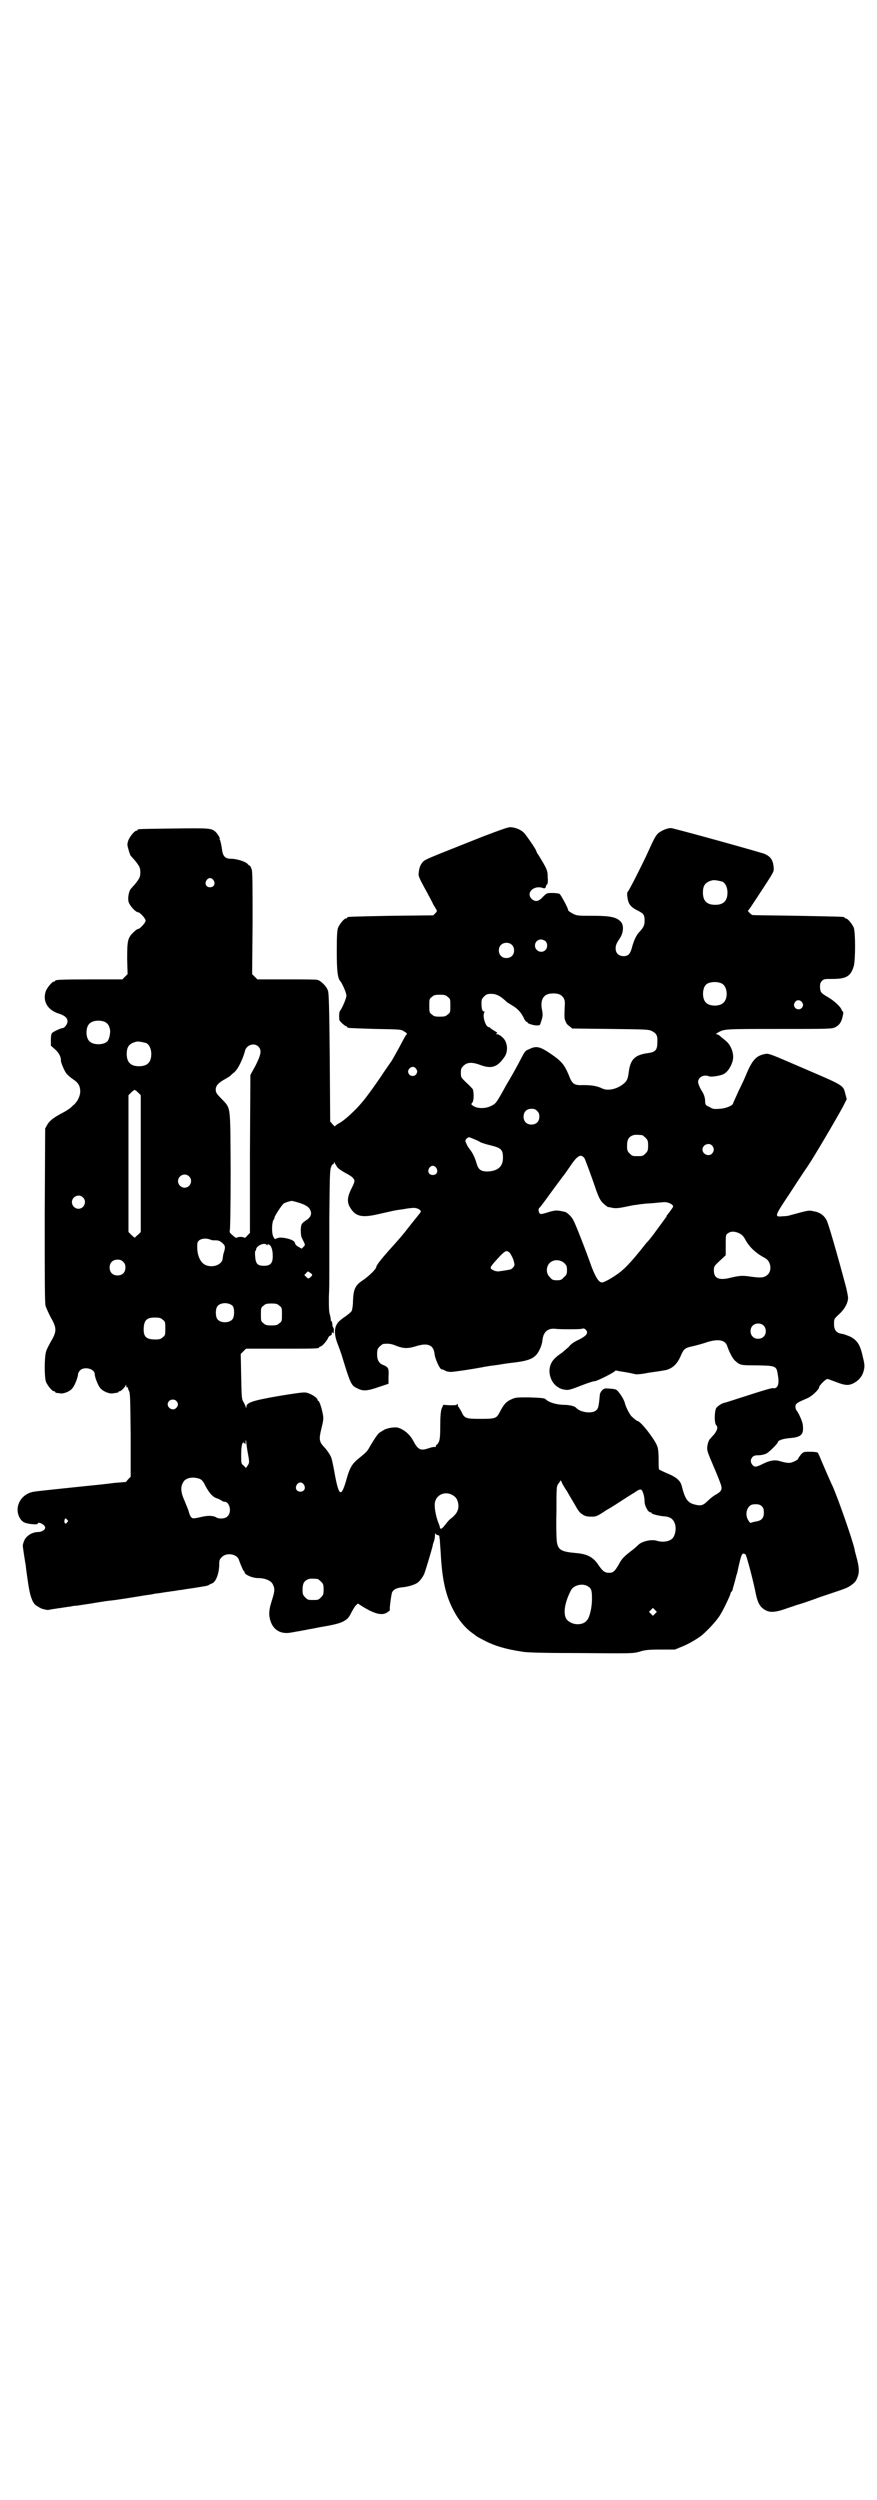 <?xml version="1.0" standalone="no"?>
<!DOCTYPE svg PUBLIC "-//W3C//DTD SVG 20010904//EN"
 "http://www.w3.org/TR/2001/REC-SVG-20010904/DTD/svg10.dtd">
<svg version="1.0" xmlns="http://www.w3.org/2000/svg"
 width="1000pt" height="2850pt" viewBox="0 0 1000 2850"
 preserveAspectRatio="xMidYMid meet">
<g transform="translate(0,2850) scale(0.5,-0.5)"
fill="#000000" stroke="none">
<path d="M1102 3793 c-138 -55 -133 -52 -140 -61 -4 -6 -6 -11 -7 -21 -1 -8
-2 -8 19 -46 4 -8 11 -20 14 -27 4 -7 8 -13 8 -14 1 0 0 -3 -3 -6 l-5 -5 -96
-1 c-99 -2 -100 -2 -100 -4 0 -1 -1 -2 -3 -2 -4 0 -14 -12 -18 -21 -2 -6 -3
-16 -3 -54 0 -45 2 -61 8 -68 5 -6 14 -27 14 -33 0 -6 -9 -27 -14 -34 -3 -2
-3 -15 -2 -22 1 -3 13 -14 16 -14 1 0 2 -1 2 -2 0 -2 1 -2 64 -4 59 -1 59 -1
66 -6 7 -4 7 -5 4 -8 -2 -2 -8 -14 -15 -27 -7 -13 -15 -27 -18 -32 -3 -4 -11
-16 -18 -26 -13 -20 -40 -58 -50 -69 -14 -17 -39 -40 -50 -46 -6 -3 -11 -7
-11 -8 0 -1 -2 1 -5 4 l-6 7 -1 145 c-1 113 -2 147 -4 153 -3 10 -17 24 -25
25 -3 1 -35 1 -71 1 l-65 0 -6 6 -6 6 1 115 c0 87 0 117 -2 124 -2 4 -3 8 -4
8 -1 0 -4 2 -6 5 -6 5 -24 11 -37 11 -14 0 -19 6 -21 23 -1 8 -3 16 -4 19 -1
2 -2 4 -1 4 2 0 -5 11 -9 15 -10 9 -13 9 -95 8 -81 -1 -83 -1 -83 -3 0 -1 -1
-2 -3 -2 -4 0 -16 -14 -19 -24 -2 -7 -2 -9 1 -19 2 -7 4 -13 5 -14 1 -1 5 -6
9 -10 11 -14 13 -17 13 -28 0 -11 -2 -14 -13 -28 -4 -4 -8 -9 -9 -10 -4 -5 -7
-20 -5 -28 1 -8 16 -25 22 -25 4 0 17 -14 17 -19 0 -5 -13 -19 -17 -19 -2 0
-7 -4 -12 -9 -12 -12 -13 -19 -13 -60 l1 -34 -6 -6 -6 -6 -71 0 c-71 0 -82 -1
-82 -3 0 -1 -1 -2 -3 -2 -4 0 -16 -14 -19 -23 -7 -23 5 -43 33 -51 11 -4 17
-9 17 -17 0 -6 -7 -15 -11 -15 -4 0 -21 -8 -24 -11 -2 -2 -3 -7 -3 -16 l0 -13
10 -9 c9 -8 13 -17 13 -25 -1 -3 8 -24 12 -29 3 -4 10 -10 16 -14 12 -8 16
-15 16 -29 -1 -11 -7 -23 -16 -30 -2 -2 -6 -6 -9 -8 -3 -2 -9 -6 -13 -8 -21
-11 -31 -18 -37 -28 l-5 -9 -1 -198 c0 -150 0 -200 2 -207 2 -5 7 -17 12 -26
13 -23 14 -31 1 -53 -5 -9 -11 -20 -12 -25 -4 -13 -4 -59 0 -69 4 -9 14 -21
18 -21 2 0 3 -1 3 -2 0 -1 1 -1 3 -2 1 0 5 0 9 -1 8 -1 23 5 28 13 5 6 12 25
12 31 0 2 2 6 5 9 10 9 33 3 33 -9 0 -6 7 -25 12 -31 6 -8 20 -14 29 -13 4 1
9 1 11 2 1 0 2 0 2 1 0 1 1 2 3 2 3 0 12 9 14 14 0 2 1 1 1 -2 0 -3 1 -4 3 -3
1 1 1 1 1 0 -1 -1 0 -4 2 -8 3 -5 3 -16 4 -101 l0 -95 -6 -6 c-3 -4 -6 -7 -6
-6 -1 0 -12 -1 -25 -2 -22 -3 -44 -5 -73 -8 -38 -4 -106 -11 -110 -12 -29 -4
-46 -33 -34 -58 3 -6 7 -10 11 -12 8 -4 31 -6 31 -3 0 6 17 -2 17 -9 0 -5 -8
-10 -16 -10 -13 0 -26 -8 -31 -18 -2 -4 -4 -10 -4 -13 0 -4 5 -36 7 -47 0 -4
2 -16 4 -31 5 -37 11 -55 22 -60 3 -2 6 -4 7 -4 1 -2 16 -5 18 -5 1 1 5 1 9 2
5 1 10 1 12 2 2 0 9 1 15 2 6 1 13 2 15 2 2 1 9 2 14 2 6 1 20 3 33 5 29 5 37
6 47 7 10 1 41 6 66 10 10 2 21 3 26 4 4 1 9 2 11 2 2 0 8 1 14 2 6 1 13 2 15
2 2 1 8 1 13 2 5 1 11 2 14 2 10 2 20 3 38 6 18 3 20 3 24 5 1 1 5 3 8 4 9 4
16 24 16 44 0 9 1 11 6 16 11 11 35 7 39 -7 3 -9 10 -25 11 -25 1 0 2 -2 2 -4
2 -5 18 -12 30 -12 17 0 30 -6 34 -14 5 -10 5 -15 -2 -37 -5 -16 -6 -22 -6
-33 3 -30 22 -46 51 -40 7 1 15 3 18 3 3 1 12 2 20 4 8 1 25 5 38 7 41 7 52
13 60 31 3 5 7 13 10 16 l5 5 11 -7 c29 -18 47 -22 59 -11 2 1 4 3 3 4 -1 2 3
33 5 39 3 7 11 11 24 12 12 1 29 6 35 11 5 4 12 13 15 21 3 8 18 58 19 64 0 2
2 7 3 10 1 3 2 9 2 13 0 4 1 5 1 4 1 -2 3 -4 5 -4 2 0 3 -1 4 -2 0 -2 0 -5 1
-8 0 -3 1 -16 2 -30 3 -60 11 -98 30 -133 11 -21 27 -40 43 -51 4 -3 7 -5 8
-6 1 -1 8 -5 16 -9 24 -13 50 -21 90 -27 10 -2 57 -3 133 -3 115 -1 118 -1
133 3 12 4 21 5 48 5 l33 0 17 7 c17 7 33 17 44 25 13 11 35 34 43 48 7 11 23
45 23 48 0 1 1 3 2 4 1 0 2 3 3 5 0 3 3 11 5 19 2 8 4 16 5 18 10 46 11 48 19
43 2 -1 15 -49 22 -82 5 -27 10 -36 20 -43 12 -8 23 -8 47 0 11 4 24 8 29 10
5 1 29 9 53 18 24 8 48 16 53 18 12 4 25 13 29 21 7 14 7 24 2 45 -3 11 -6 22
-6 24 -5 23 -38 117 -50 144 -5 10 -19 43 -26 59 -3 8 -7 16 -8 18 -2 1 -8 2
-18 2 -14 0 -15 0 -21 -7 -3 -4 -6 -8 -6 -9 0 -2 -9 -7 -17 -9 -6 -1 -12 0
-26 4 -10 3 -22 1 -36 -6 -16 -8 -20 -9 -25 -3 -5 6 -5 12 0 18 3 3 6 4 14 4
6 0 14 2 18 4 7 4 26 23 26 26 0 4 13 8 26 9 27 2 33 8 31 28 0 9 -10 30 -15
36 -1 1 -2 5 -2 8 0 7 4 9 27 19 10 4 27 20 27 25 0 4 15 19 19 19 1 0 9 -3
17 -6 23 -9 31 -10 44 -3 12 7 19 16 22 29 2 8 2 13 -2 29 -6 28 -12 38 -28
47 -7 3 -17 7 -21 7 -12 2 -17 9 -17 22 0 12 0 12 12 23 13 12 20 26 20 37 0
3 -2 13 -4 22 -21 79 -41 148 -45 155 -5 10 -15 18 -28 20 -13 3 -12 3 -56 -9
-2 -1 -9 -2 -15 -2 -21 -2 -21 -2 17 55 18 28 36 55 39 59 13 19 66 109 81
137 l8 16 -3 11 c-5 21 -2 19 -95 59 -81 35 -79 34 -88 33 -21 -4 -30 -14 -45
-51 -2 -5 -9 -20 -16 -34 -6 -14 -12 -26 -12 -27 0 -5 -15 -12 -30 -13 -13 -1
-16 -1 -24 4 -9 4 -10 5 -10 16 -1 8 -3 14 -9 23 -4 7 -7 15 -7 18 0 11 13 18
25 13 5 -2 25 1 33 5 11 5 22 25 22 39 0 14 -7 29 -17 37 -3 3 -9 7 -12 10 -3
3 -7 5 -9 5 -2 0 -1 1 2 3 16 9 11 9 139 9 117 0 122 0 130 4 10 5 15 13 18
31 0 3 0 5 -1 5 -1 0 -2 2 -3 4 -2 7 -18 21 -30 28 -17 10 -18 11 -19 23 0 9
1 11 5 15 4 4 6 4 23 4 32 0 42 6 49 29 4 15 4 77 0 88 -4 9 -14 21 -18 21 -2
0 -3 1 -3 2 0 2 -1 2 -108 4 -57 1 -103 1 -103 2 0 0 -3 2 -6 5 -3 3 -4 5 -3
5 1 0 7 9 39 58 22 34 20 31 19 44 -2 14 -7 21 -20 27 -10 4 -208 59 -214 59
-8 0 -20 -5 -28 -11 -7 -6 -10 -12 -29 -54 -13 -27 -39 -79 -42 -81 -1 -1 -1
-7 0 -13 2 -14 7 -21 23 -29 14 -7 16 -10 16 -23 0 -10 -2 -15 -11 -25 -7 -6
-14 -21 -18 -37 -4 -14 -8 -19 -19 -19 -11 0 -18 7 -18 17 0 8 1 11 11 26 7
12 8 29 0 36 -9 10 -24 13 -63 13 -34 0 -36 0 -46 5 -5 3 -10 6 -10 7 0 5 -17
36 -20 38 -2 1 -9 2 -16 2 -13 0 -13 0 -22 -9 -10 -11 -18 -12 -26 -4 -13 14
6 32 27 24 4 -1 5 0 6 4 1 3 2 5 3 5 1 0 2 7 1 16 0 16 -2 19 -20 49 -3 4 -6
9 -6 11 -3 7 -21 33 -27 40 -7 8 -21 14 -33 14 -5 0 -27 -8 -61 -21z m-615
-100 c5 -8 1 -16 -8 -16 -9 0 -13 8 -8 16 2 3 5 5 8 5 3 0 6 -2 8 -5z m1160
-3 c7 -3 12 -13 12 -25 0 -19 -9 -28 -28 -28 -19 0 -28 9 -28 28 0 17 6 24 22
28 5 1 14 -1 22 -3z m-403 -136 c5 -5 5 -15 0 -20 -9 -9 -24 -2 -24 10 0 8 6
14 14 14 3 0 8 -2 10 -4z m-77 -8 c7 -6 7 -19 1 -25 -6 -7 -19 -7 -25 -1 -7 6
-7 19 -1 25 6 7 19 7 25 1z m480 -89 c12 -7 14 -33 3 -43 -8 -9 -32 -9 -40 0
-9 8 -9 32 0 41 7 7 27 8 37 2z m-368 -26 c7 -5 10 -11 9 -23 -1 -20 -1 -29 0
-32 3 -9 5 -12 11 -16 l6 -5 87 -1 c83 -1 87 -1 95 -5 11 -6 13 -11 12 -27 0
-16 -5 -21 -21 -23 -30 -4 -40 -14 -44 -42 -2 -19 -5 -24 -19 -33 -13 -8 -30
-11 -41 -6 -12 6 -25 8 -43 8 -22 -1 -26 2 -34 23 -10 24 -17 32 -42 49 -24
16 -32 18 -48 10 -10 -4 -10 -5 -20 -24 -4 -8 -18 -34 -32 -57 -23 -42 -24
-43 -34 -48 -13 -7 -31 -7 -41 -1 -6 4 -6 4 -3 8 4 4 4 24 1 31 -2 2 -8 9 -15
15 -11 11 -12 11 -12 22 0 9 1 11 6 16 8 8 19 9 38 2 26 -10 40 -5 56 19 6 9
7 23 2 34 -3 8 -14 17 -20 17 -3 0 -3 0 0 2 2 1 1 2 -6 6 -5 3 -9 6 -9 6 0 1
-1 2 -3 2 -7 0 -15 23 -11 33 2 2 1 3 -1 3 -3 0 -5 6 -5 19 0 8 1 10 6 15 5 5
7 6 17 6 10 0 19 -4 32 -16 2 -3 10 -7 16 -11 12 -7 20 -16 27 -31 2 -4 4 -6
6 -6 1 0 2 -1 1 -1 -2 -2 13 -7 21 -7 7 0 8 1 9 6 1 3 2 5 2 6 3 9 3 14 1 24
-4 20 2 33 16 36 9 2 22 1 27 -3z m-258 -4 c6 -4 6 -6 6 -20 0 -14 0 -16 -6
-20 -4 -4 -7 -5 -18 -5 -11 0 -14 1 -18 5 -6 4 -6 6 -6 20 0 14 0 16 6 20 4 4
7 5 18 5 11 0 14 -1 18 -5z m808 -12 c3 -5 3 -6 1 -11 -4 -7 -14 -7 -18 0 -2
5 -2 6 1 11 4 6 11 6 16 0z m-1588 -46 c6 -4 8 -8 10 -17 1 -8 -2 -23 -7 -27
-9 -8 -32 -8 -40 1 -9 8 -9 32 0 40 7 8 27 9 37 3z m92 -47 c7 -3 12 -13 12
-25 0 -19 -9 -28 -28 -28 -19 0 -28 9 -28 28 0 17 6 24 22 28 5 1 14 -1 22 -3z
m256 -8 c8 -8 7 -17 -6 -43 l-12 -22 -1 -180 0 -180 -6 -6 c-3 -4 -6 -6 -7 -5
-1 2 -13 3 -17 0 -1 -1 -5 1 -10 6 -6 5 -7 7 -6 10 1 3 2 52 2 137 -1 154 1
140 -21 164 -11 11 -13 14 -13 21 0 9 7 16 22 24 5 3 10 6 11 7 1 1 5 5 9 8 8
6 20 30 25 50 4 13 21 18 30 9z m360 -51 c3 -5 3 -6 1 -11 -4 -7 -14 -7 -18 0
-2 5 -2 6 1 11 5 6 12 6 16 0z m-634 -54 l6 -6 0 -156 0 -156 -6 -6 c-4 -3 -7
-6 -7 -7 -1 0 -4 2 -8 6 l-7 7 0 156 0 156 6 6 c3 3 7 6 8 6 1 0 5 -3 8 -6z
m910 -42 c4 -4 5 -7 5 -13 0 -11 -7 -18 -18 -18 -11 0 -18 7 -18 18 0 11 7 18
18 18 6 0 9 -1 13 -5z m239 -55 c1 0 5 -3 8 -6 5 -5 6 -7 6 -18 0 -11 -1 -13
-6 -18 -6 -6 -7 -6 -18 -6 -11 0 -12 0 -18 6 -5 5 -6 7 -6 17 0 14 3 20 12 24
5 2 8 2 22 1z m-369 -16 c4 -2 14 -5 22 -7 26 -6 30 -10 30 -29 0 -20 -12 -30
-35 -31 -15 0 -21 4 -25 18 -4 14 -10 26 -16 33 -2 3 -6 8 -7 12 -4 7 -3 8 0
12 5 4 5 4 14 0 5 -2 13 -5 17 -8z m529 -8 c5 -6 5 -12 0 -18 -7 -8 -22 -2
-22 9 0 11 15 17 22 9z m-291 -29 c2 -4 16 -41 27 -74 6 -16 9 -22 15 -28 5
-5 10 -8 11 -9 2 0 7 -1 11 -2 6 -1 12 -1 27 2 10 2 23 5 28 5 5 1 12 2 15 2
3 1 14 1 24 2 10 1 20 2 22 2 6 1 16 -2 20 -6 3 -3 3 -4 -3 -12 -4 -6 -8 -10
-8 -11 -1 0 -2 -2 -2 -3 0 -1 -1 -3 -2 -3 0 -1 -7 -10 -15 -21 -8 -11 -16 -22
-18 -24 -2 -3 -7 -9 -11 -13 -30 -38 -47 -57 -62 -68 -13 -10 -34 -22 -39 -22
-7 0 -14 10 -24 36 -13 37 -36 96 -41 105 -4 9 -15 19 -20 20 -18 4 -20 4 -35
0 -9 -3 -17 -5 -19 -5 -5 0 -7 9 -5 13 2 1 13 16 26 34 13 18 26 35 28 38 3 3
11 15 18 25 16 24 24 28 32 17z m-564 -20 c3 -4 11 -9 18 -13 8 -4 16 -9 18
-12 5 -6 5 -7 -5 -27 -8 -17 -9 -29 -1 -41 12 -20 27 -23 65 -14 13 3 27 6 31
7 4 1 16 3 25 4 9 2 20 3 24 3 9 0 18 -6 15 -10 -1 -2 -12 -15 -23 -29 -21
-27 -24 -30 -50 -59 -16 -18 -28 -33 -28 -37 0 -4 -15 -19 -29 -29 -19 -12
-23 -21 -24 -48 0 -11 -2 -21 -3 -23 -1 -2 -8 -8 -15 -13 -8 -5 -16 -12 -18
-16 -7 -10 -7 -26 1 -46 3 -8 7 -19 9 -25 20 -66 22 -70 35 -76 13 -7 22 -7
48 2 l24 8 0 16 c1 19 0 21 -10 26 -12 4 -16 12 -16 25 0 11 1 13 6 18 3 3 7
6 9 6 13 1 18 0 30 -5 16 -6 26 -6 45 0 26 8 39 2 41 -18 1 -11 12 -35 16 -35
1 0 5 -1 8 -3 3 -2 9 -3 13 -3 7 0 47 6 74 11 2 1 7 1 11 2 4 1 17 2 28 4 11
2 27 4 36 5 23 3 36 7 44 15 7 6 15 23 16 35 2 20 13 29 32 26 15 -1 47 -1 56
0 7 2 8 1 12 -3 5 -7 0 -13 -18 -22 -9 -4 -18 -10 -22 -16 -5 -4 -12 -11 -18
-15 -19 -13 -25 -23 -26 -39 0 -21 13 -39 32 -43 11 -2 12 -2 38 8 15 6 30 11
34 11 6 1 34 15 43 21 2 2 5 4 6 3 0 0 5 -1 10 -2 8 -1 20 -3 32 -6 3 -1 17 0
30 3 14 2 29 4 33 5 20 2 33 13 42 35 6 14 10 17 24 20 6 1 20 5 30 8 28 10
46 8 51 -6 5 -15 14 -32 19 -35 11 -10 13 -10 50 -10 43 -1 44 -1 47 -23 4
-20 -1 -31 -11 -29 -2 1 -25 -6 -56 -16 -28 -9 -53 -17 -53 -17 -6 0 -18 -8
-21 -13 -4 -9 -4 -34 0 -38 5 -5 3 -11 -4 -21 -5 -5 -8 -9 -9 -10 -3 -2 -6
-10 -7 -18 -1 -9 0 -12 15 -47 9 -21 17 -41 17 -44 2 -8 -2 -13 -13 -19 -4 -2
-12 -8 -18 -14 -11 -11 -16 -12 -31 -8 -15 4 -21 13 -28 41 -3 13 -12 21 -34
30 -9 4 -18 8 -18 9 -1 1 -1 12 -1 24 0 11 -1 24 -3 28 -4 14 -38 58 -45 58
-1 0 -8 5 -14 11 -4 4 -13 21 -15 30 -2 9 -15 29 -21 31 -3 1 -10 2 -16 2 -9
1 -11 0 -15 -4 -5 -6 -5 -7 -6 -20 -2 -18 -3 -22 -8 -26 -10 -8 -36 -4 -45 6
-3 4 -15 7 -30 7 -18 1 -33 6 -40 13 -2 2 -8 3 -38 4 -29 0 -30 0 -41 -5 -11
-5 -17 -12 -26 -30 -7 -13 -10 -14 -43 -14 -34 0 -37 1 -44 17 -3 5 -6 10 -6
10 -1 0 -2 2 -2 5 0 3 -1 3 -2 1 -1 -2 -5 -2 -16 -2 l-15 1 -4 -9 c-2 -7 -3
-17 -3 -39 0 -23 -1 -31 -3 -36 -2 -4 -4 -7 -5 -7 -1 0 -2 -1 -2 -3 0 -2 -1
-3 -2 -2 -1 0 -4 0 -8 -1 -13 -4 -15 -5 -21 -5 -7 0 -13 5 -20 19 -7 13 -16
22 -28 28 -8 4 -11 4 -22 3 -6 -1 -14 -3 -17 -5 -3 -2 -7 -4 -8 -5 -4 -1 -11
-10 -25 -34 -6 -11 -9 -13 -21 -23 -19 -15 -24 -22 -33 -55 -11 -37 -16 -34
-25 13 -3 18 -7 36 -8 39 -2 7 -11 20 -18 27 -10 11 -11 17 -5 41 5 20 5 23 3
34 -3 15 -8 29 -10 29 -1 0 -2 1 -2 3 0 4 -17 15 -27 16 -5 1 -26 -2 -62 -8
-58 -10 -73 -15 -73 -24 0 -4 0 -4 -2 0 0 2 -3 7 -5 11 -4 6 -4 12 -5 58 l-1
51 6 6 6 6 78 0 c78 0 89 0 89 3 0 1 1 2 3 2 3 0 14 12 17 19 1 3 4 6 6 6 2 1
3 3 3 4 -1 2 0 3 1 3 1 0 2 -2 3 -3 0 -2 0 0 0 5 1 4 0 9 -1 9 -1 1 -2 4 -2 7
0 3 -1 6 -2 8 -2 1 -2 2 -2 2 1 0 0 5 -1 10 -3 8 -3 18 -3 43 1 18 1 39 1 48
0 9 0 66 0 128 1 95 1 113 4 120 1 4 4 7 5 7 1 0 2 2 2 4 0 2 1 2 1 -1 1 -2 4
-7 6 -10z m226 -2 c5 -8 1 -16 -8 -16 -9 0 -13 8 -8 16 2 3 5 5 8 5 3 0 6 -2
8 -5z m-564 -19 c10 -9 3 -26 -10 -26 -8 0 -15 7 -15 15 0 13 16 20 25 11z
m-242 -48 c10 -9 3 -26 -10 -26 -8 0 -15 7 -15 15 0 13 16 20 25 11z m492 -12
c16 -5 24 -10 27 -18 4 -9 -1 -17 -11 -23 -6 -4 -9 -7 -10 -11 -2 -9 -1 -23 1
-28 1 -1 3 -6 5 -10 3 -6 3 -7 -1 -11 l-4 -4 -7 4 c-4 2 -8 6 -8 8 -1 5 -6 8
-17 11 -13 3 -21 3 -26 0 -3 -2 -4 -1 -7 5 -4 9 -3 33 1 38 1 1 2 3 2 5 0 3
16 28 21 32 3 2 12 5 18 6 2 0 9 -2 16 -4z m1005 -70 c6 -3 10 -7 14 -15 9
-16 23 -30 44 -41 14 -7 17 -28 7 -38 -8 -7 -14 -8 -37 -5 -20 3 -26 3 -47 -2
-27 -7 -39 -2 -39 16 0 9 0 10 13 22 l14 13 0 23 c0 22 0 24 5 27 6 5 16 5 26
0z m-1207 -14 c3 -2 9 -2 13 -2 6 0 9 -1 15 -6 7 -6 7 -10 4 -20 -2 -6 -2 -7
-3 -14 0 -13 -17 -22 -34 -18 -16 3 -26 23 -24 50 0 10 15 15 29 10z m129 -12
c1 -2 2 -2 2 0 0 1 1 2 4 0 5 -3 8 -12 8 -26 0 -16 -5 -22 -20 -22 -14 0 -19
4 -20 21 -1 7 0 13 0 13 1 0 2 1 2 3 0 8 18 17 24 11z m555 -19 c2 -3 6 -10 8
-16 3 -11 3 -11 0 -16 -2 -2 -5 -5 -6 -5 -1 -1 -28 -5 -31 -5 -1 1 -3 1 -5 1
-2 1 -6 3 -8 4 -4 4 -4 5 20 31 12 12 15 13 22 6z m-882 -20 c4 -4 5 -7 5 -13
0 -11 -7 -18 -18 -18 -11 0 -18 7 -18 18 0 11 7 18 18 18 6 0 9 -1 13 -5z
m1006 -3 c5 -5 6 -7 6 -16 0 -9 -1 -11 -7 -16 -5 -6 -7 -7 -16 -7 -9 0 -11 1
-16 7 -9 8 -9 23 -1 32 9 9 24 9 34 0z m-575 -27 c0 -1 -2 -3 -4 -5 -5 -4 -5
-4 -10 1 l-4 4 4 4 c4 5 5 5 9 1 3 -1 5 -4 5 -5z m-181 -71 c4 -6 4 -24 -1
-30 -7 -9 -27 -9 -34 0 -5 6 -5 24 0 30 7 9 27 9 35 0z m106 1 c6 -4 6 -6 6
-20 0 -14 0 -16 -6 -20 -4 -4 -7 -5 -18 -5 -11 0 -14 1 -18 5 -6 4 -6 6 -6 20
0 14 0 16 6 20 4 4 7 5 18 5 11 0 14 -1 18 -5z m-266 -32 c6 -4 6 -6 6 -20 0
-14 0 -16 -6 -20 -4 -4 -7 -5 -17 -5 -22 0 -28 7 -26 30 2 15 8 20 25 20 11 0
14 -1 18 -5z m1370 -13 c7 -6 7 -19 1 -25 -6 -7 -19 -7 -25 -1 -7 6 -7 19 -1
25 6 7 19 7 25 1z m-1339 -172 c5 -5 5 -11 0 -16 -10 -10 -27 5 -16 16 4 4 12
4 16 0z m163 -118 c4 -22 4 -23 0 -29 l-4 -6 -5 5 c-6 5 -6 5 -6 25 0 22 3 33
8 26 2 -3 2 -3 2 4 0 6 1 5 2 -5 1 -7 2 -16 3 -20z m-109 -60 c4 -2 8 -6 12
-15 9 -17 17 -26 26 -29 4 -1 9 -4 11 -5 2 -2 5 -3 7 -3 12 0 17 -24 7 -33 -5
-6 -20 -7 -27 -2 -5 3 -17 4 -30 1 -22 -5 -23 -5 -27 0 -2 3 -4 9 -5 13 -1 4
-6 15 -9 23 -8 17 -10 31 -4 41 5 12 23 15 39 9z m837 -28 c5 -9 7 -12 17 -29
10 -18 12 -20 20 -25 5 -3 10 -4 19 -4 11 0 13 1 34 15 13 7 29 18 37 23 8 5
20 13 27 17 10 7 13 8 16 6 3 -3 7 -15 7 -27 0 -9 8 -24 13 -24 2 0 3 -1 3 -2
0 -2 16 -6 26 -7 17 -1 24 -6 28 -20 2 -10 0 -23 -6 -30 -7 -8 -23 -10 -36 -6
-12 4 -35 -1 -43 -10 -3 -3 -11 -10 -18 -15 -15 -12 -19 -16 -26 -29 -9 -16
-13 -19 -22 -19 -9 0 -14 3 -23 16 -12 19 -26 27 -52 29 -34 3 -41 7 -44 25
-1 6 -2 37 -1 69 0 58 0 58 5 65 l5 7 4 -9 c3 -5 7 -12 10 -16z m-600 15 c5
-8 1 -16 -8 -16 -9 0 -13 8 -8 16 2 3 5 5 8 5 3 0 6 -2 8 -5z m341 -25 c7 -5
9 -9 11 -18 2 -15 -3 -24 -20 -37 -3 -3 -8 -9 -11 -13 -6 -8 -10 -10 -11 -4 0
2 -2 7 -4 12 -6 16 -9 36 -7 45 4 19 26 26 42 15z m704 -25 c3 -3 4 -7 4 -14
0 -12 -5 -18 -18 -20 -5 -1 -10 -2 -11 -3 -1 -1 -4 1 -6 5 -10 14 -3 36 11 37
9 1 16 0 20 -5z m-1585 -30 c3 -3 3 -3 0 -6 -1 -2 -3 -3 -4 -3 0 0 -1 1 -2 3
-1 3 1 9 2 9 1 0 3 -1 4 -3z m571 -135 c1 0 5 -3 8 -6 5 -5 6 -7 6 -18 0 -11
-1 -13 -6 -18 -6 -6 -7 -6 -18 -6 -11 0 -12 0 -18 6 -5 5 -6 7 -6 17 0 14 3
20 12 24 5 2 8 2 22 1z m617 -17 c8 -5 9 -10 9 -29 0 -18 -5 -42 -12 -49 -9
-11 -31 -11 -43 0 -12 10 -9 38 7 69 6 12 27 17 39 9z m153 -62 l-5 -5 -4 4
-5 5 4 4 5 5 4 -4 5 -5 -4 -4z"/>
</g>
</svg>
